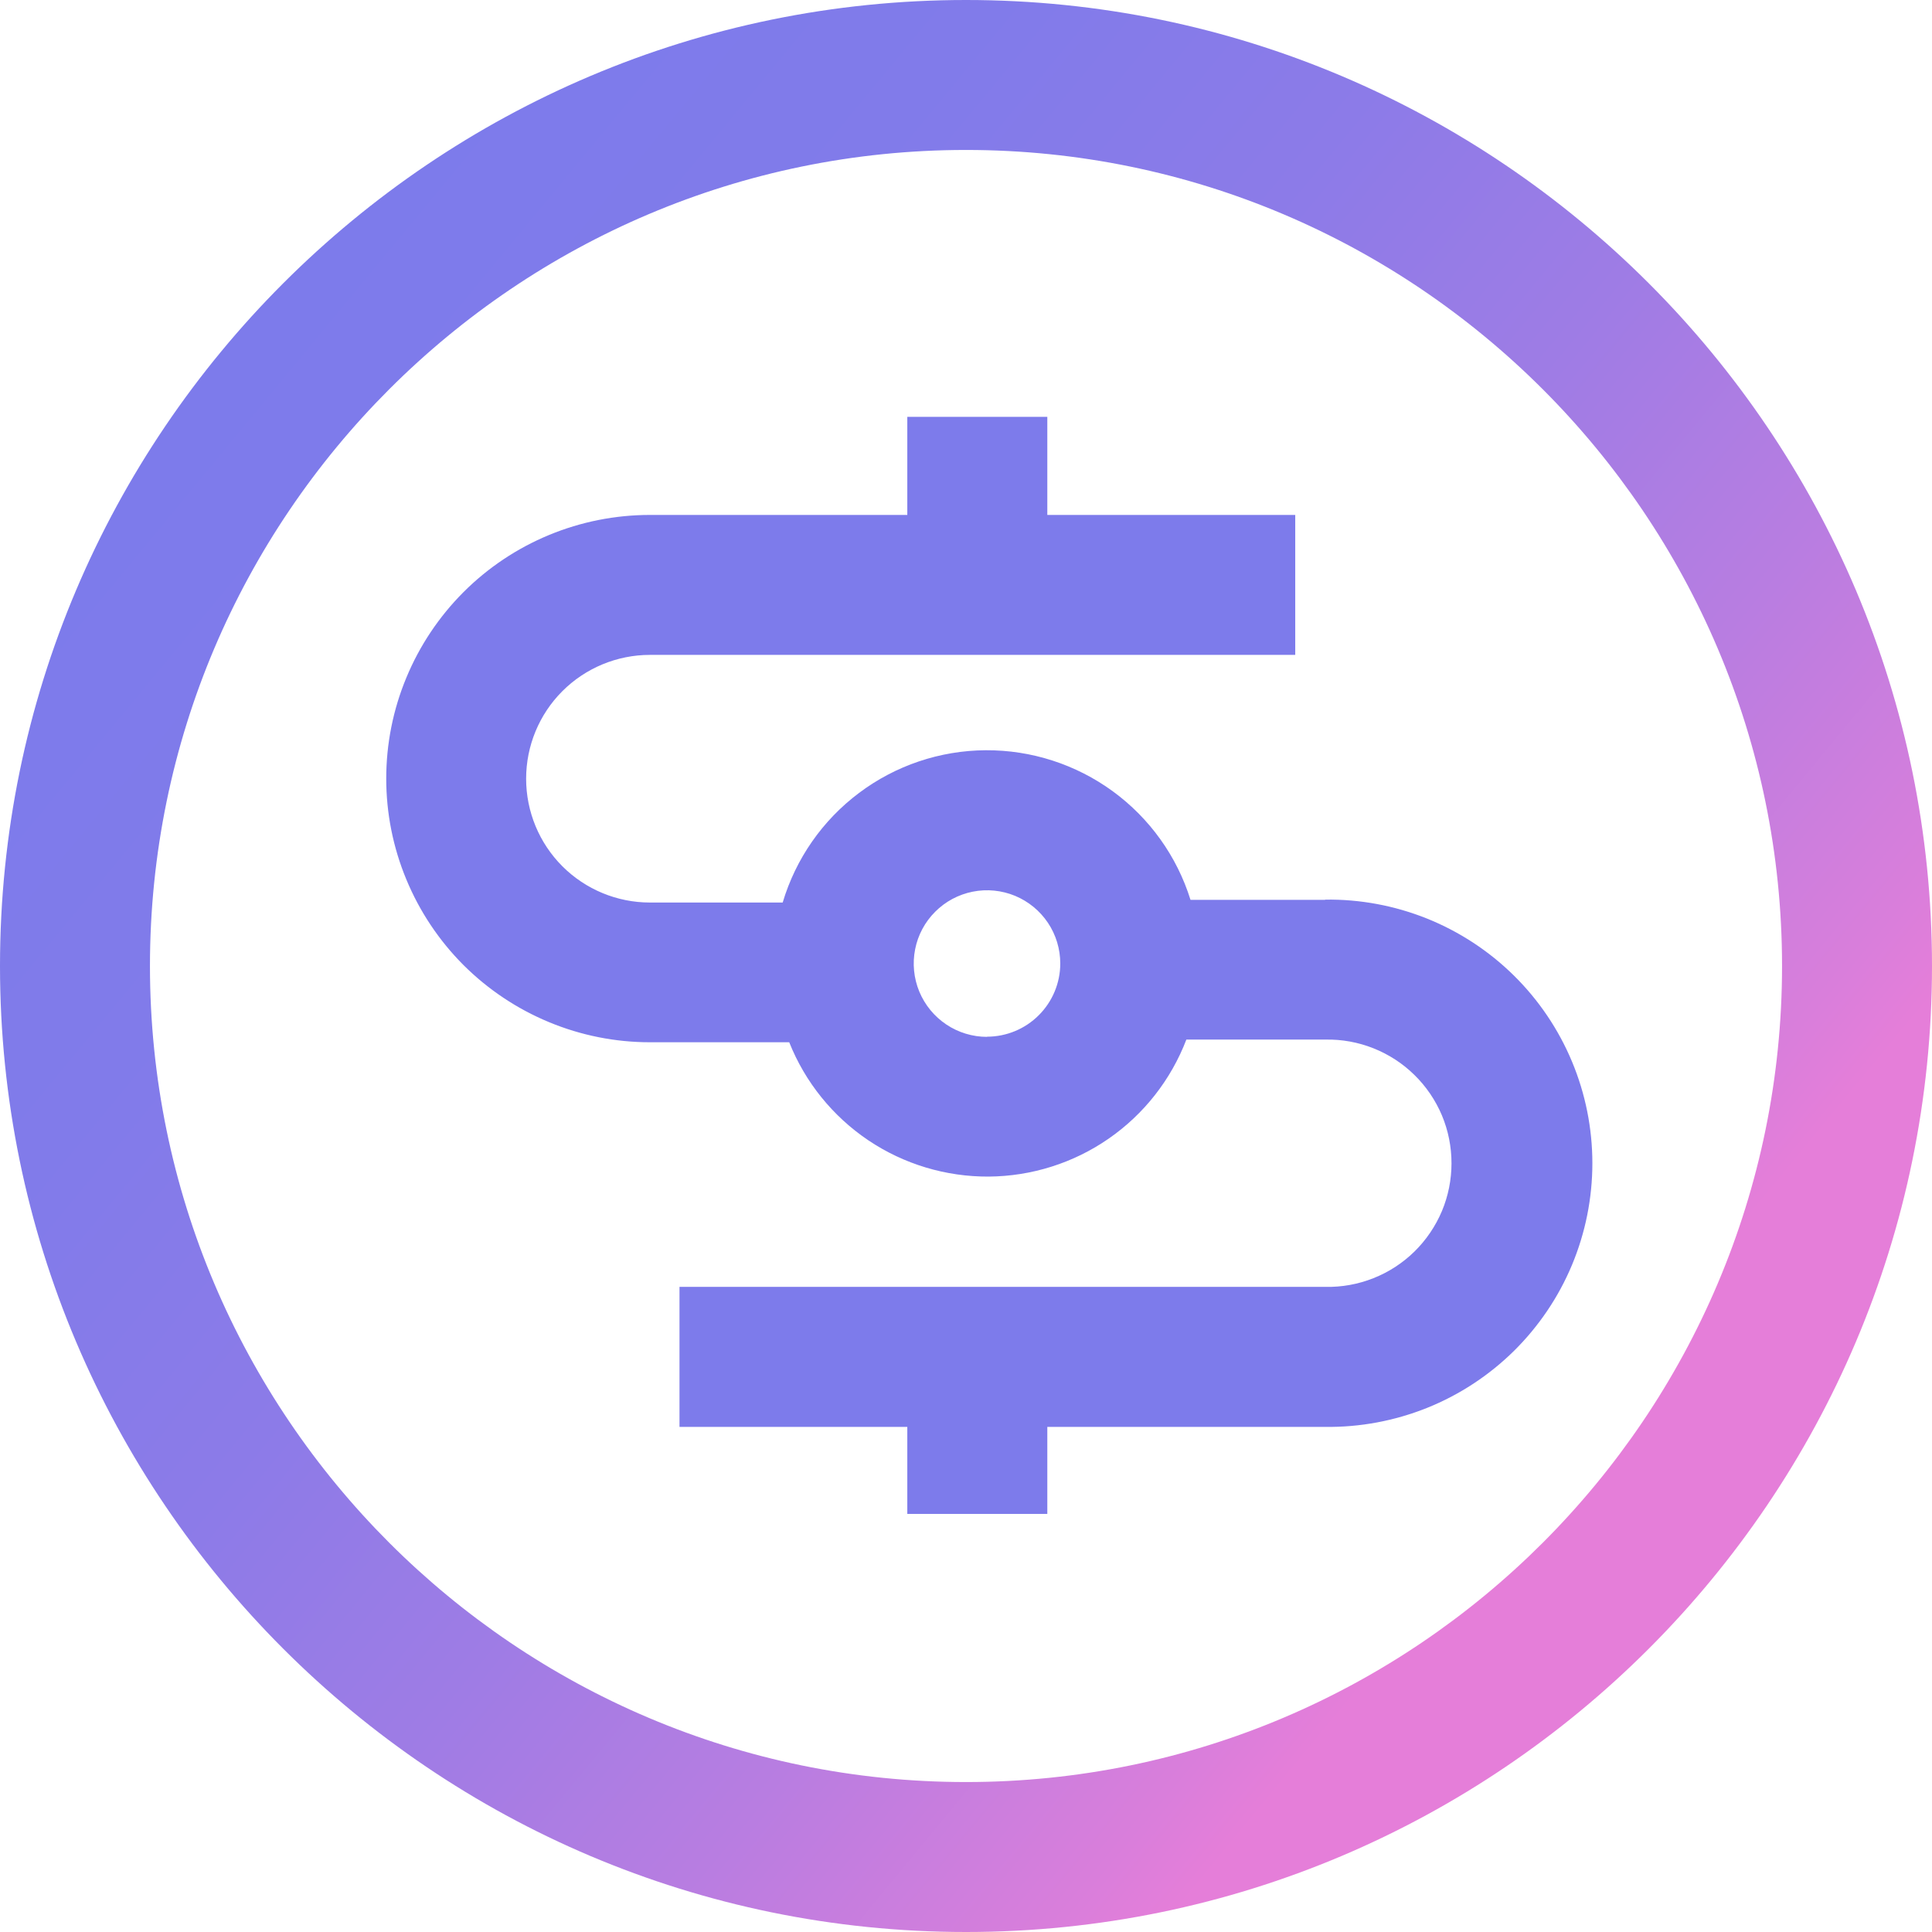 <svg width="34" height="34" viewBox="0 0 34 34" fill="none" xmlns="http://www.w3.org/2000/svg">
<path d="M17 0C7.626 0 0 7.626 0 17C0 26.374 7.626 34 17 34C26.374 34 34 26.374 34 17C34 7.626 26.374 0 17 0ZM17 31.361C9.082 31.361 2.639 24.919 2.639 17C2.639 9.081 9.082 2.639 17 2.639C24.918 2.639 31.361 9.082 31.361 17C31.361 24.918 24.919 31.361 17 31.361Z" fill="url(#paint0_linear_284_603)"/>
<path d="M23.32 15.836H20.951C20.712 15.069 20.232 14.399 19.583 13.925C18.933 13.451 18.149 13.198 17.345 13.203C16.542 13.208 15.761 13.471 15.118 13.954C14.475 14.436 14.004 15.112 13.774 15.883H11.437C10.86 15.883 10.305 15.653 9.897 15.245C9.488 14.836 9.259 14.282 9.259 13.704C9.259 13.126 9.488 12.572 9.897 12.163C10.305 11.755 10.86 11.525 11.437 11.525H22.794V9.062H18.431V7.336H15.967V9.062H11.437C10.828 9.062 10.225 9.182 9.662 9.415C9.099 9.648 8.587 9.99 8.156 10.421C7.726 10.852 7.384 11.363 7.151 11.926C6.917 12.489 6.797 13.092 6.797 13.702C6.797 14.311 6.917 14.914 7.151 15.477C7.384 16.04 7.726 16.552 8.156 16.983C8.587 17.413 9.099 17.755 9.662 17.988C10.225 18.222 10.828 18.342 11.437 18.342H13.889C14.168 19.043 14.653 19.644 15.279 20.066C15.906 20.488 16.645 20.71 17.4 20.706C18.155 20.7 18.891 20.468 19.511 20.038C20.132 19.608 20.608 19 20.878 18.295H23.324C23.613 18.289 23.901 18.341 24.17 18.448C24.439 18.555 24.685 18.714 24.891 18.917C25.098 19.119 25.262 19.361 25.375 19.628C25.487 19.895 25.544 20.182 25.544 20.471C25.544 20.761 25.487 21.047 25.375 21.314C25.262 21.581 25.098 21.823 24.891 22.026C24.685 22.228 24.439 22.388 24.17 22.494C23.901 22.601 23.613 22.653 23.324 22.647H11.958V25.111H15.967V26.642H18.431V25.111H23.32C23.934 25.119 24.544 25.005 25.115 24.776C25.685 24.547 26.204 24.206 26.642 23.775C27.079 23.343 27.427 22.829 27.664 22.262C27.901 21.694 28.023 21.086 28.023 20.471C28.023 19.856 27.901 19.248 27.664 18.681C27.427 18.114 27.079 17.599 26.642 17.168C26.204 16.736 25.685 16.396 25.115 16.166C24.544 15.937 23.934 15.823 23.32 15.832V15.836ZM17.37 18.247C17.115 18.247 16.865 18.171 16.653 18.029C16.441 17.887 16.276 17.686 16.178 17.45C16.081 17.215 16.055 16.955 16.105 16.705C16.154 16.455 16.277 16.225 16.458 16.045C16.638 15.864 16.868 15.742 17.118 15.692C17.368 15.642 17.628 15.668 17.863 15.765C18.099 15.863 18.3 16.028 18.442 16.24C18.584 16.452 18.659 16.702 18.659 16.957C18.659 17.298 18.522 17.626 18.28 17.867C18.039 18.108 17.711 18.244 17.37 18.244V18.247Z" fill="url(#paint1_linear_284_603)"/>
<defs>
<linearGradient id="paint0_linear_284_603" x1="4.177" y1="6.411" x2="27.381" y2="25.573" gradientUnits="userSpaceOnUse">
<stop stop-color="#7D7BEB"/>
<stop offset="0.21" stop-color="#817BEA"/>
<stop offset="0.41" stop-color="#8C7BE8"/>
<stop offset="0.59" stop-color="#9E7CE5"/>
<stop offset="0.77" stop-color="#B87DE1"/>
<stop offset="0.95" stop-color="#D97EDB"/>
<stop offset="1" stop-color="#E57ED9"/>
</linearGradient>
<linearGradient id="paint1_linear_284_603" x1="1040.93" y1="1384.94" x2="6202.09" y2="6071.48" gradientUnits="userSpaceOnUse">
<stop stop-color="#7D7BEB"/>
<stop offset="0.21" stop-color="#817BEA"/>
<stop offset="0.41" stop-color="#8C7BE8"/>
<stop offset="0.59" stop-color="#9E7CE5"/>
<stop offset="0.77" stop-color="#B87DE1"/>
<stop offset="0.95" stop-color="#D97EDB"/>
<stop offset="1" stop-color="#E57ED9"/>
</linearGradient>
</defs>
</svg>
